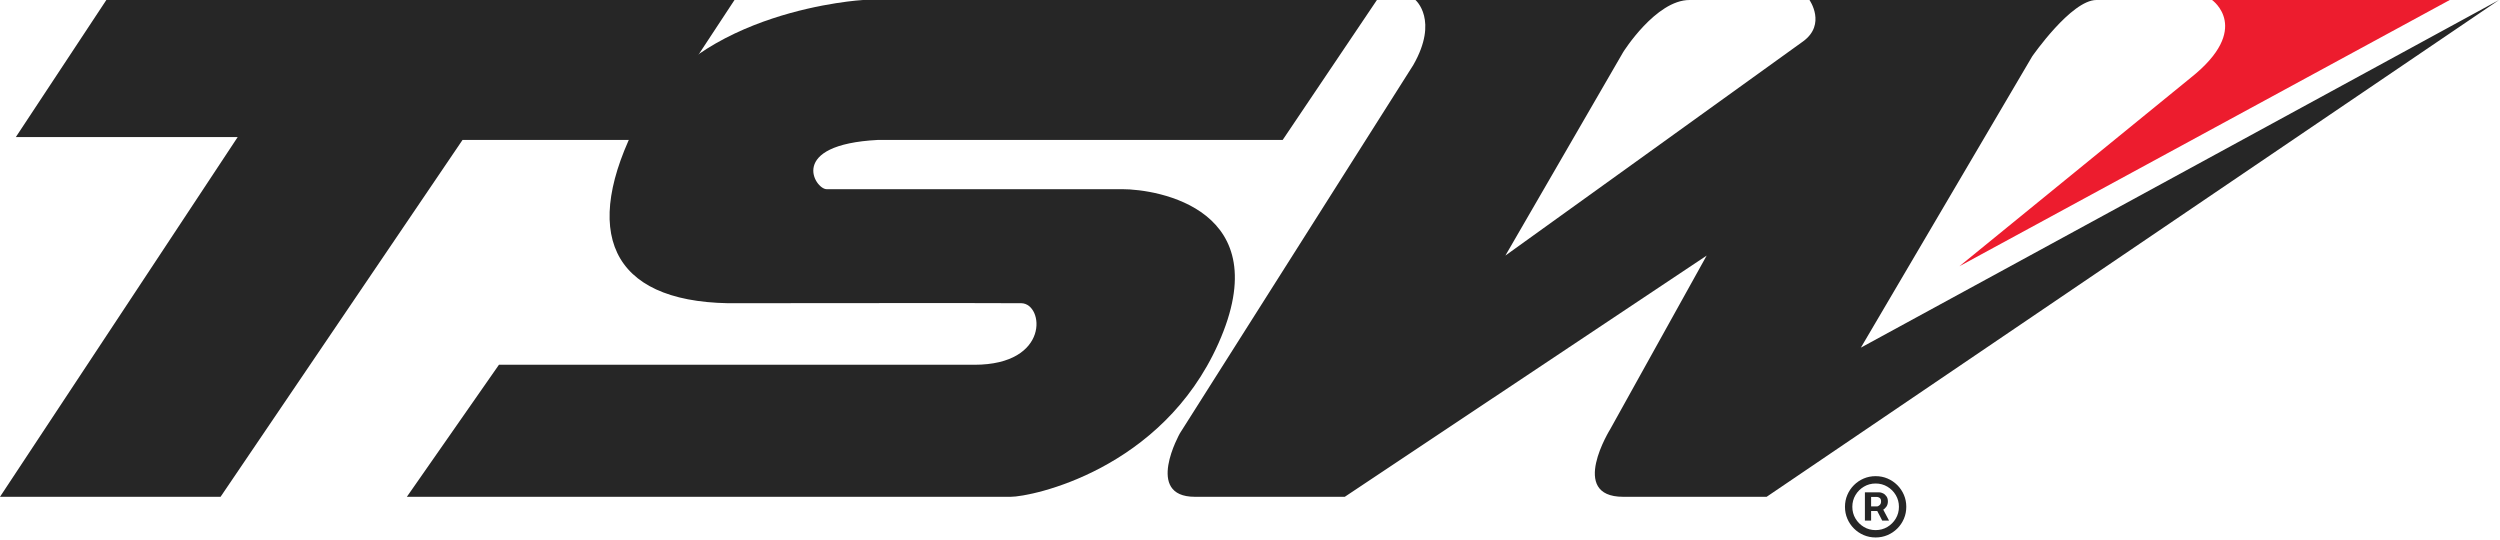 <svg width="278" height="60" viewBox="0 0 278 60" fill="none" xmlns="http://www.w3.org/2000/svg">
<g clip-path="url(#clip0_710_1917)">
<path d="M11.825 0L1.762 15.24H26.432L0 55.244H24.527L51.434 15.56H71.437L81.676 0H11.825Z" fill="#262626"/>
<path d="M153.113 0H95.963C95.963 0 77.39 1.034 70.96 13.416C64.531 25.799 67.865 33.48 80.962 33.718C80.962 33.718 111.917 33.684 113.584 33.718C116.088 33.773 116.802 40.562 108.346 40.562H55.483L45.243 55.244H112.394C114.666 55.244 129.198 52.292 135.492 38.181C142.145 23.254 128.77 21.036 124.776 21.036H91.915C90.629 21.036 87.52 16.084 97.63 15.56H142.635L153.113 0Z" fill="#262626"/>
<path d="M157.399 0C157.399 0 160.018 2.225 157.161 7.225L131.205 48.182C131.205 48.182 127.219 55.244 132.872 55.244H149.541L189.783 28.418L179.068 47.706C179.068 47.706 174.367 55.244 180.497 55.244H196.451L277.889 0L206.928 38.657L225.978 6.273C225.978 6.273 230.325 0 233.122 0H201.213C201.213 0 203.118 2.701 200.499 4.606C197.88 6.511 167.4 28.418 167.4 28.418L180.497 5.797C180.497 5.797 184.13 0 187.878 0L157.399 0Z" fill="#262626"/>
<path d="M245.98 0C245.98 0 250.505 3.177 243.599 8.654L217.882 29.609L272.412 0H245.98Z" fill="#ED1C2E"/>
<path d="M207.377 57.891V54.746H208.97C209.098 54.746 209.237 54.783 209.388 54.857C209.538 54.928 209.666 55.039 209.771 55.19C209.879 55.337 209.933 55.525 209.933 55.752C209.933 55.982 209.878 56.178 209.767 56.34C209.656 56.499 209.521 56.62 209.362 56.703C209.206 56.785 209.058 56.826 208.919 56.826H207.769V56.315H208.706C208.8 56.315 208.901 56.268 209.009 56.174C209.119 56.08 209.175 55.94 209.175 55.752C209.175 55.559 209.119 55.428 209.009 55.36C208.901 55.292 208.806 55.258 208.723 55.258H208.067V57.891H207.377ZM209.277 56.408L210.061 57.891H209.303L208.536 56.408H209.277ZM208.57 59.766C208.098 59.766 207.656 59.678 207.244 59.502C206.833 59.326 206.47 59.082 206.158 58.769C205.845 58.457 205.601 58.094 205.425 57.683C205.249 57.271 205.161 56.829 205.161 56.357C205.161 55.886 205.249 55.444 205.425 55.032C205.601 54.62 205.845 54.258 206.158 53.945C206.47 53.633 206.833 53.389 207.244 53.212C207.656 53.036 208.098 52.948 208.57 52.948C209.041 52.948 209.483 53.036 209.895 53.212C210.307 53.389 210.669 53.633 210.982 53.945C211.294 54.258 211.538 54.62 211.715 55.032C211.891 55.444 211.979 55.886 211.979 56.357C211.979 56.829 211.891 57.271 211.715 57.683C211.538 58.094 211.294 58.457 210.982 58.769C210.669 59.082 210.307 59.326 209.895 59.502C209.483 59.678 209.041 59.766 208.57 59.766ZM208.57 58.948C209.047 58.948 209.482 58.832 209.874 58.599C210.266 58.366 210.578 58.053 210.811 57.661C211.044 57.269 211.161 56.835 211.161 56.357C211.161 55.88 211.044 55.445 210.811 55.053C210.578 54.661 210.266 54.349 209.874 54.116C209.482 53.883 209.047 53.766 208.57 53.766C208.092 53.766 207.658 53.883 207.266 54.116C206.874 54.349 206.561 54.661 206.328 55.053C206.095 55.445 205.979 55.88 205.979 56.357C205.979 56.835 206.095 57.269 206.328 57.661C206.561 58.053 206.874 58.366 207.266 58.599C207.658 58.832 208.092 58.948 208.57 58.948Z" fill="#262626"/>
</g>
<defs>
<clipPath id="clip0_710_1917">
<rect width="277.889" height="60" fill="white"/>
</clipPath>
</defs>
</svg>
